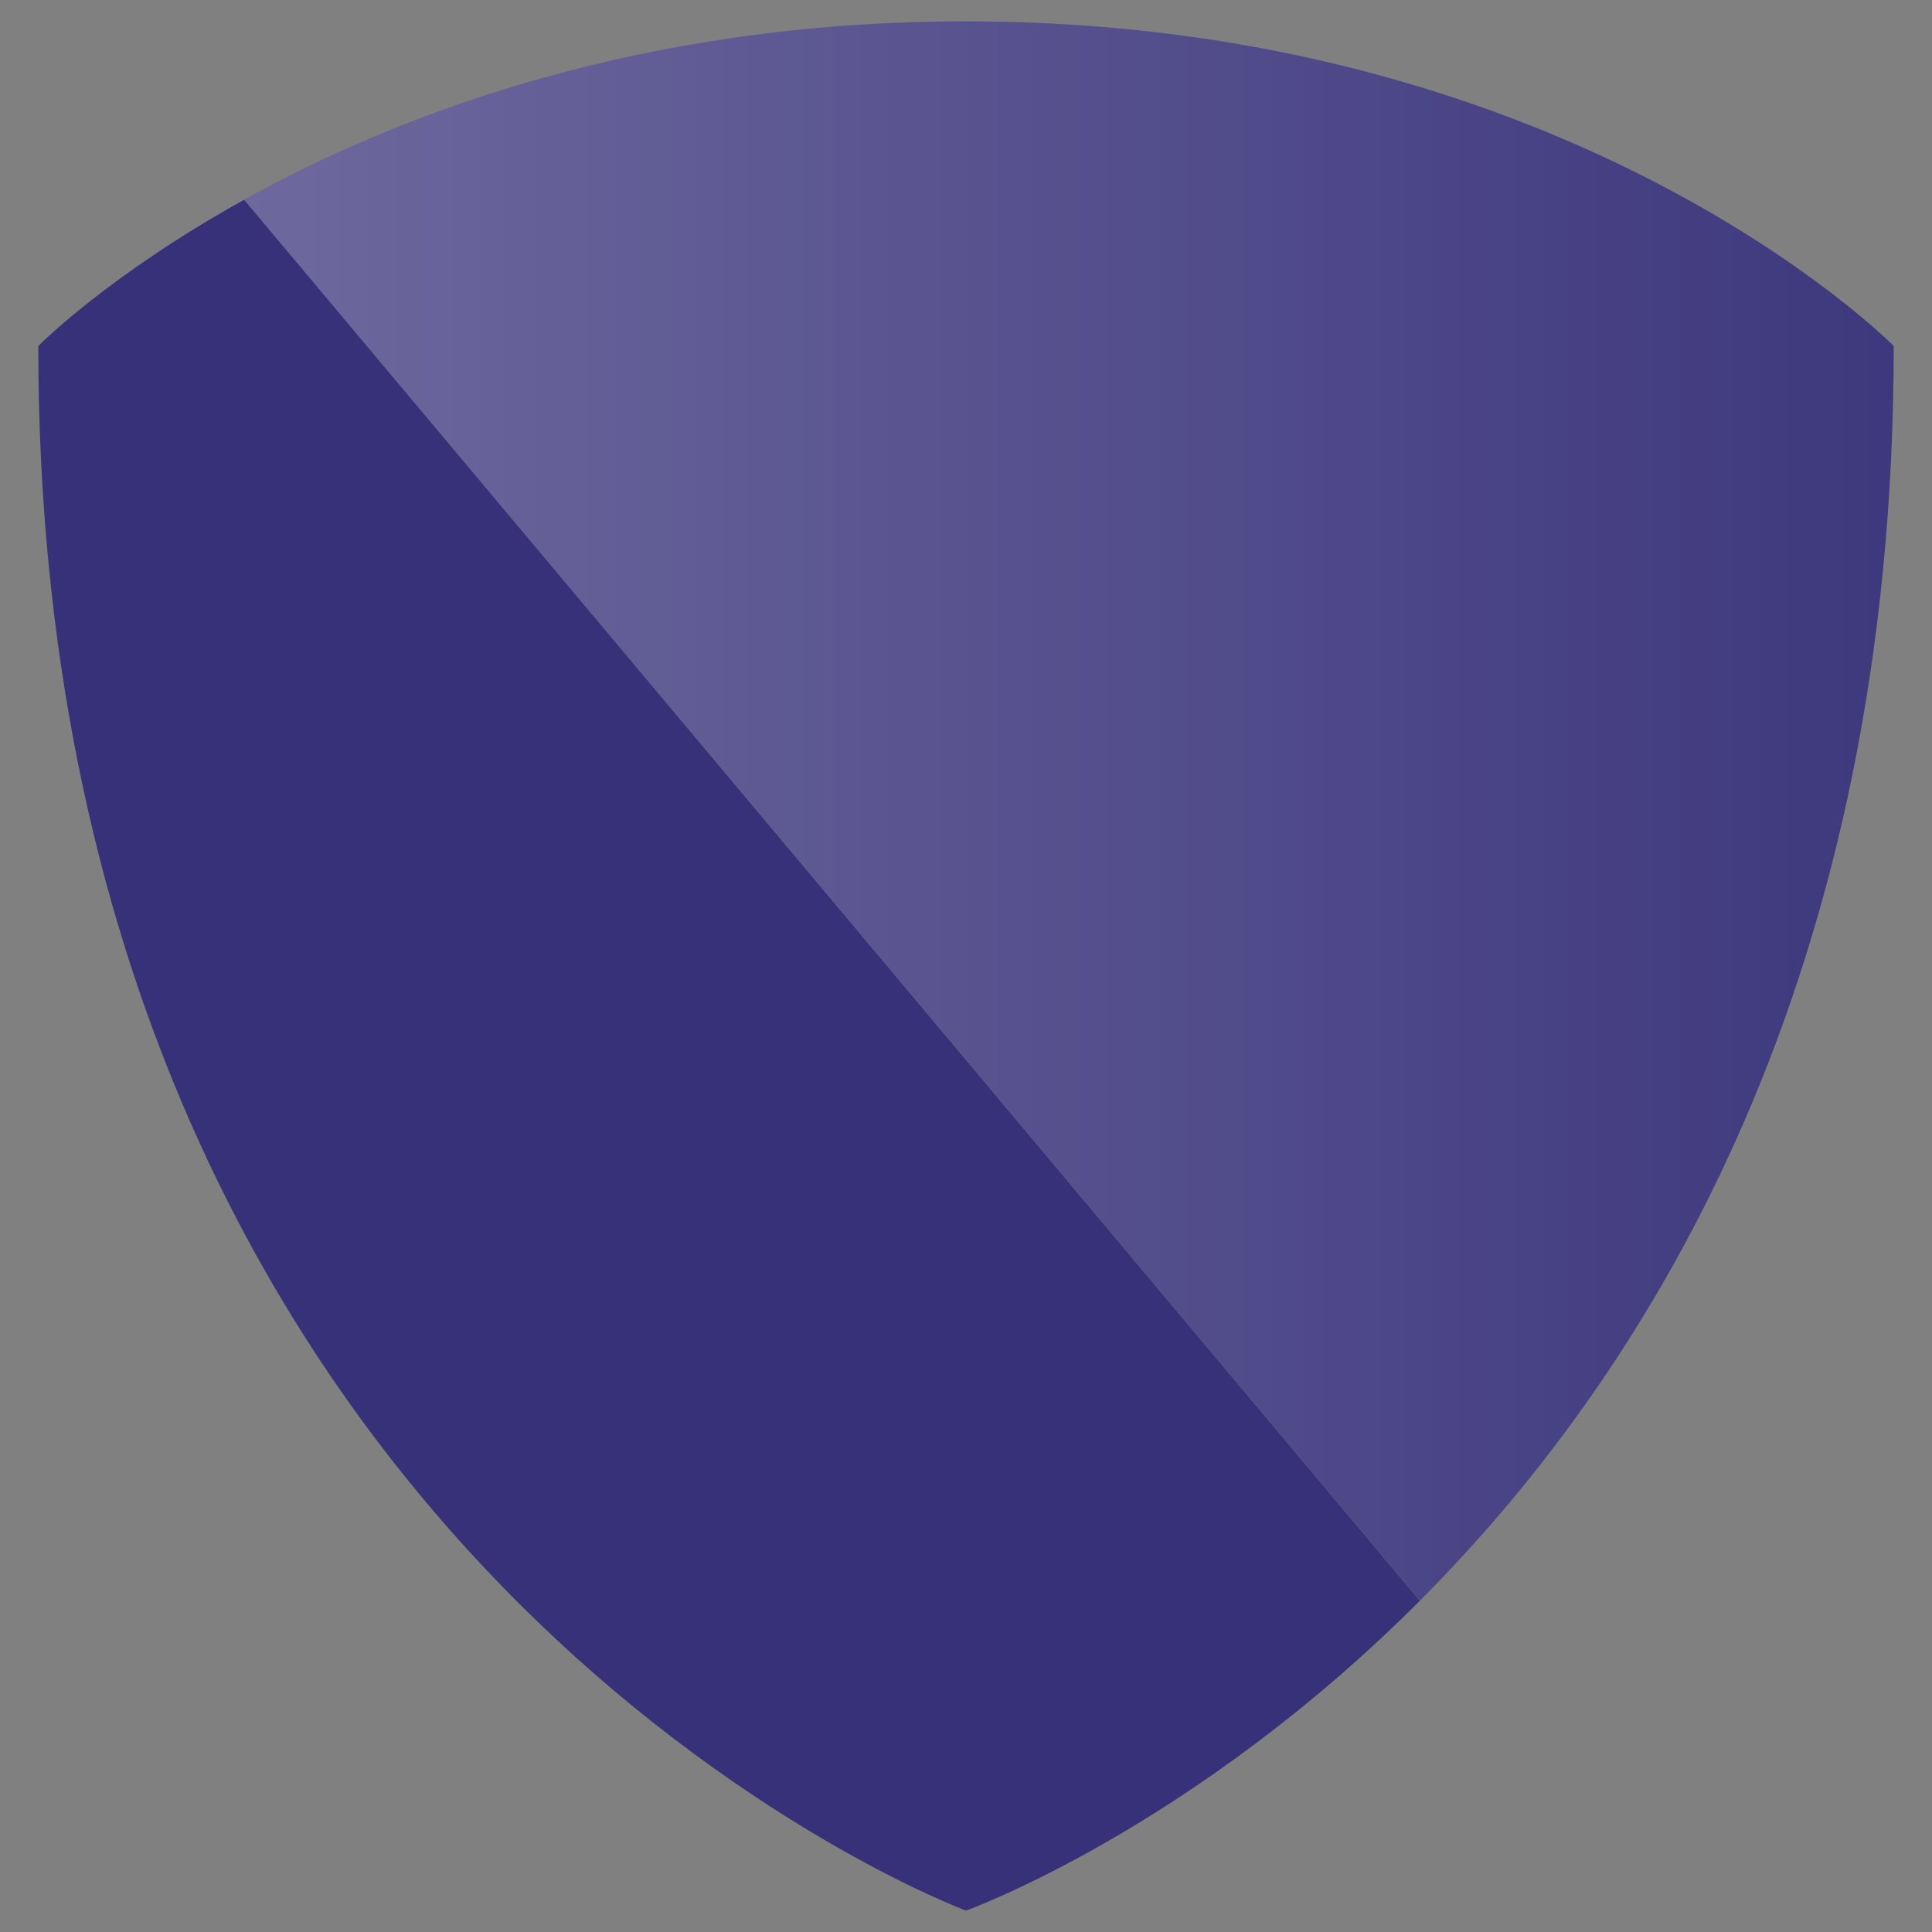 <?xml version="1.0" encoding="utf-8"?>
<!-- Generator: Adobe Illustrator 16.0.0, SVG Export Plug-In . SVG Version: 6.00 Build 0)  -->
<!DOCTYPE svg PUBLIC "-//W3C//DTD SVG 1.0//EN" "http://www.w3.org/TR/2001/REC-SVG-20010904/DTD/svg10.dtd">
<svg version="1.0" id="Layer_1" xmlns="http://www.w3.org/2000/svg" xmlns:xlink="http://www.w3.org/1999/xlink" x="0px" y="0px"
	 width="64px" height="64px" viewBox="0 0 64 64" style="enable-background:new 0 0 64 64;" xml:space="preserve">
<rect x="0" y="0" width="64" height="64" fill="#808080" stroke="none"/>
<g>
	<path style="fill:#373179;" d="M1.268,11.462C1.268,51.928,32,63.291,32,63.291s7.463-2.672,15.034-10.264L8.09,6.616
		C3.577,9.116,1.268,11.462,1.268,11.462z"/>
	<path style="fill:#373179;" d="M62.732,11.462c0,0-10.578-10.754-30.733-10.754c-10.741,0-18.76,3.054-23.909,5.907l38.943,46.412
		C54.826,45.215,62.732,32.19,62.732,11.462z"/>
	<linearGradient id="SVGID_1_" gradientUnits="userSpaceOnUse" x1="3.723" y1="26.868" x2="70.506" y2="26.868">
		<stop  offset="0" style="stop-color:#FFFFFF"/>
		<stop  offset="1" style="stop-color:#FFFFFF;stop-opacity:0"/>
	</linearGradient>
	<path style="opacity:0.29;fill:url(#SVGID_1_);" d="M62.732,11.462c0,0-10.578-10.754-30.733-10.754
		c-10.741,0-18.76,3.054-23.909,5.907l38.943,46.412C54.826,45.215,62.732,32.19,62.732,11.462z"/>
</g>
</svg>
